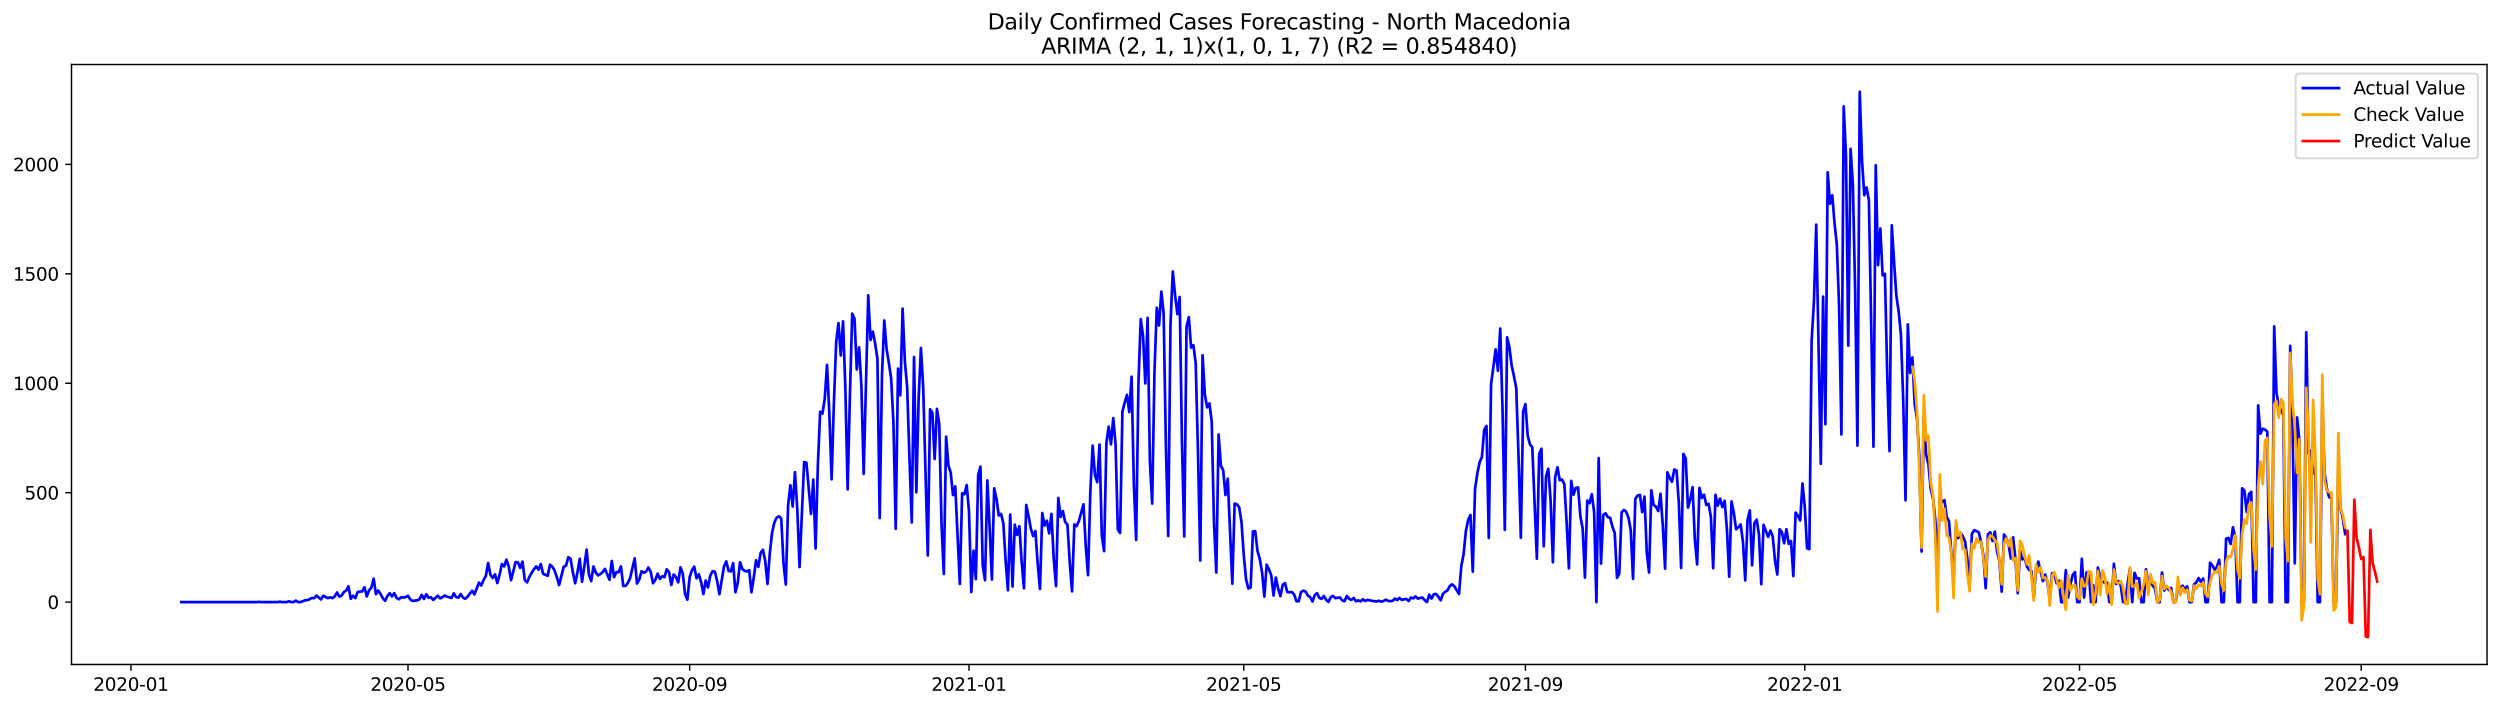 <?xml version="1.0" encoding="utf-8" standalone="no"?>
<!DOCTYPE svg PUBLIC "-//W3C//DTD SVG 1.1//EN"
  "http://www.w3.org/Graphics/SVG/1.1/DTD/svg11.dtd">
<svg xmlns:xlink="http://www.w3.org/1999/xlink" width="1386.05pt" height="392.274pt" viewBox="0 0 1386.05 392.274" xmlns="http://www.w3.org/2000/svg" version="1.1">
 <defs>
  <style type="text/css">*{stroke-linejoin: round; stroke-linecap: butt}</style>
 </defs>
 <g id="figure_1">
  <g id="patch_1">
   <path d="M 0 392.274 
L 1386.05 392.274 
L 1386.05 0 
L 0 0 
z
" style="fill: #ffffff"/>
  </g>
  <g id="axes_1">
   <g id="patch_2">
    <path d="M 39.65 368.396 
L 1378.85 368.396 
L 1378.85 35.755 
L 39.65 35.755 
z
" style="fill: #ffffff"/>
   </g>
   <g id="matplotlib.axis_1">
    <g id="xtick_1">
     <g id="line2d_1">
      <defs>
       <path id="m8e67fb0252" d="M 0 0 
L 0 3.5 
" style="stroke: #000000; stroke-width: 0.8"/>
      </defs>
      <g>
       <use xlink:href="#m8e67fb0252" x="72.594" y="368.396" style="stroke: #000000; stroke-width: 0.8"/>
      </g>
     </g>
     <g id="text_1">
      <!-- 2020-01 -->
      <g transform="translate(51.702 382.994)scale(0.1 -0.1)">
       <defs>
        <path id="DejaVuSans-32" d="M 1228 531 
L 3431 531 
L 3431 0 
L 469 0 
L 469 531 
Q 828 903 1448 1529 
Q 2069 2156 2228 2338 
Q 2531 2678 2651 2914 
Q 2772 3150 2772 3378 
Q 2772 3750 2511 3984 
Q 2250 4219 1831 4219 
Q 1534 4219 1204 4116 
Q 875 4013 500 3803 
L 500 4441 
Q 881 4594 1212 4672 
Q 1544 4750 1819 4750 
Q 2544 4750 2975 4387 
Q 3406 4025 3406 3419 
Q 3406 3131 3298 2873 
Q 3191 2616 2906 2266 
Q 2828 2175 2409 1742 
Q 1991 1309 1228 531 
z
" transform="scale(0.016)"/>
        <path id="DejaVuSans-30" d="M 2034 4250 
Q 1547 4250 1301 3770 
Q 1056 3291 1056 2328 
Q 1056 1369 1301 889 
Q 1547 409 2034 409 
Q 2525 409 2770 889 
Q 3016 1369 3016 2328 
Q 3016 3291 2770 3770 
Q 2525 4250 2034 4250 
z
M 2034 4750 
Q 2819 4750 3233 4129 
Q 3647 3509 3647 2328 
Q 3647 1150 3233 529 
Q 2819 -91 2034 -91 
Q 1250 -91 836 529 
Q 422 1150 422 2328 
Q 422 3509 836 4129 
Q 1250 4750 2034 4750 
z
" transform="scale(0.016)"/>
        <path id="DejaVuSans-2d" d="M 313 2009 
L 1997 2009 
L 1997 1497 
L 313 1497 
L 313 2009 
z
" transform="scale(0.016)"/>
        <path id="DejaVuSans-31" d="M 794 531 
L 1825 531 
L 1825 4091 
L 703 3866 
L 703 4441 
L 1819 4666 
L 2450 4666 
L 2450 531 
L 3481 531 
L 3481 0 
L 794 0 
L 794 531 
z
" transform="scale(0.016)"/>
       </defs>
       <use xlink:href="#DejaVuSans-32"/>
       <use xlink:href="#DejaVuSans-30" x="63.623"/>
       <use xlink:href="#DejaVuSans-32" x="127.246"/>
       <use xlink:href="#DejaVuSans-30" x="190.869"/>
       <use xlink:href="#DejaVuSans-2d" x="254.492"/>
       <use xlink:href="#DejaVuSans-30" x="290.576"/>
       <use xlink:href="#DejaVuSans-31" x="354.199"/>
      </g>
     </g>
    </g>
    <g id="xtick_2">
     <g id="line2d_2">
      <g>
       <use xlink:href="#m8e67fb0252" x="226.204" y="368.396" style="stroke: #000000; stroke-width: 0.8"/>
      </g>
     </g>
     <g id="text_2">
      <!-- 2020-05 -->
      <g transform="translate(205.312 382.994)scale(0.1 -0.1)">
       <defs>
        <path id="DejaVuSans-35" d="M 691 4666 
L 3169 4666 
L 3169 4134 
L 1269 4134 
L 1269 2991 
Q 1406 3038 1543 3061 
Q 1681 3084 1819 3084 
Q 2600 3084 3056 2656 
Q 3513 2228 3513 1497 
Q 3513 744 3044 326 
Q 2575 -91 1722 -91 
Q 1428 -91 1123 -41 
Q 819 9 494 109 
L 494 744 
Q 775 591 1075 516 
Q 1375 441 1709 441 
Q 2250 441 2565 725 
Q 2881 1009 2881 1497 
Q 2881 1984 2565 2268 
Q 2250 2553 1709 2553 
Q 1456 2553 1204 2497 
Q 953 2441 691 2322 
L 691 4666 
z
" transform="scale(0.016)"/>
       </defs>
       <use xlink:href="#DejaVuSans-32"/>
       <use xlink:href="#DejaVuSans-30" x="63.623"/>
       <use xlink:href="#DejaVuSans-32" x="127.246"/>
       <use xlink:href="#DejaVuSans-30" x="190.869"/>
       <use xlink:href="#DejaVuSans-2d" x="254.492"/>
       <use xlink:href="#DejaVuSans-30" x="290.576"/>
       <use xlink:href="#DejaVuSans-35" x="354.199"/>
      </g>
     </g>
    </g>
    <g id="xtick_3">
     <g id="line2d_3">
      <g>
       <use xlink:href="#m8e67fb0252" x="382.353" y="368.396" style="stroke: #000000; stroke-width: 0.8"/>
      </g>
     </g>
     <g id="text_3">
      <!-- 2020-09 -->
      <g transform="translate(361.461 382.994)scale(0.1 -0.1)">
       <defs>
        <path id="DejaVuSans-39" d="M 703 97 
L 703 672 
Q 941 559 1184 500 
Q 1428 441 1663 441 
Q 2288 441 2617 861 
Q 2947 1281 2994 2138 
Q 2813 1869 2534 1725 
Q 2256 1581 1919 1581 
Q 1219 1581 811 2004 
Q 403 2428 403 3163 
Q 403 3881 828 4315 
Q 1253 4750 1959 4750 
Q 2769 4750 3195 4129 
Q 3622 3509 3622 2328 
Q 3622 1225 3098 567 
Q 2575 -91 1691 -91 
Q 1453 -91 1209 -44 
Q 966 3 703 97 
z
M 1959 2075 
Q 2384 2075 2632 2365 
Q 2881 2656 2881 3163 
Q 2881 3666 2632 3958 
Q 2384 4250 1959 4250 
Q 1534 4250 1286 3958 
Q 1038 3666 1038 3163 
Q 1038 2656 1286 2365 
Q 1534 2075 1959 2075 
z
" transform="scale(0.016)"/>
       </defs>
       <use xlink:href="#DejaVuSans-32"/>
       <use xlink:href="#DejaVuSans-30" x="63.623"/>
       <use xlink:href="#DejaVuSans-32" x="127.246"/>
       <use xlink:href="#DejaVuSans-30" x="190.869"/>
       <use xlink:href="#DejaVuSans-2d" x="254.492"/>
       <use xlink:href="#DejaVuSans-30" x="290.576"/>
       <use xlink:href="#DejaVuSans-39" x="354.199"/>
      </g>
     </g>
    </g>
    <g id="xtick_4">
     <g id="line2d_4">
      <g>
       <use xlink:href="#m8e67fb0252" x="537.232" y="368.396" style="stroke: #000000; stroke-width: 0.8"/>
      </g>
     </g>
     <g id="text_4">
      <!-- 2021-01 -->
      <g transform="translate(516.341 382.994)scale(0.1 -0.1)">
       <use xlink:href="#DejaVuSans-32"/>
       <use xlink:href="#DejaVuSans-30" x="63.623"/>
       <use xlink:href="#DejaVuSans-32" x="127.246"/>
       <use xlink:href="#DejaVuSans-31" x="190.869"/>
       <use xlink:href="#DejaVuSans-2d" x="254.492"/>
       <use xlink:href="#DejaVuSans-30" x="290.576"/>
       <use xlink:href="#DejaVuSans-31" x="354.199"/>
      </g>
     </g>
    </g>
    <g id="xtick_5">
     <g id="line2d_5">
      <g>
       <use xlink:href="#m8e67fb0252" x="689.573" y="368.396" style="stroke: #000000; stroke-width: 0.8"/>
      </g>
     </g>
     <g id="text_5">
      <!-- 2021-05 -->
      <g transform="translate(668.681 382.994)scale(0.1 -0.1)">
       <use xlink:href="#DejaVuSans-32"/>
       <use xlink:href="#DejaVuSans-30" x="63.623"/>
       <use xlink:href="#DejaVuSans-32" x="127.246"/>
       <use xlink:href="#DejaVuSans-31" x="190.869"/>
       <use xlink:href="#DejaVuSans-2d" x="254.492"/>
       <use xlink:href="#DejaVuSans-30" x="290.576"/>
       <use xlink:href="#DejaVuSans-35" x="354.199"/>
      </g>
     </g>
    </g>
    <g id="xtick_6">
     <g id="line2d_6">
      <g>
       <use xlink:href="#m8e67fb0252" x="845.722" y="368.396" style="stroke: #000000; stroke-width: 0.8"/>
      </g>
     </g>
     <g id="text_6">
      <!-- 2021-09 -->
      <g transform="translate(824.83 382.994)scale(0.1 -0.1)">
       <use xlink:href="#DejaVuSans-32"/>
       <use xlink:href="#DejaVuSans-30" x="63.623"/>
       <use xlink:href="#DejaVuSans-32" x="127.246"/>
       <use xlink:href="#DejaVuSans-31" x="190.869"/>
       <use xlink:href="#DejaVuSans-2d" x="254.492"/>
       <use xlink:href="#DejaVuSans-30" x="290.576"/>
       <use xlink:href="#DejaVuSans-39" x="354.199"/>
      </g>
     </g>
    </g>
    <g id="xtick_7">
     <g id="line2d_7">
      <g>
       <use xlink:href="#m8e67fb0252" x="1000.601" y="368.396" style="stroke: #000000; stroke-width: 0.8"/>
      </g>
     </g>
     <g id="text_7">
      <!-- 2022-01 -->
      <g transform="translate(979.71 382.994)scale(0.1 -0.1)">
       <use xlink:href="#DejaVuSans-32"/>
       <use xlink:href="#DejaVuSans-30" x="63.623"/>
       <use xlink:href="#DejaVuSans-32" x="127.246"/>
       <use xlink:href="#DejaVuSans-32" x="190.869"/>
       <use xlink:href="#DejaVuSans-2d" x="254.492"/>
       <use xlink:href="#DejaVuSans-30" x="290.576"/>
       <use xlink:href="#DejaVuSans-31" x="354.199"/>
      </g>
     </g>
    </g>
    <g id="xtick_8">
     <g id="line2d_8">
      <g>
       <use xlink:href="#m8e67fb0252" x="1152.942" y="368.396" style="stroke: #000000; stroke-width: 0.8"/>
      </g>
     </g>
     <g id="text_8">
      <!-- 2022-05 -->
      <g transform="translate(1132.05 382.994)scale(0.1 -0.1)">
       <use xlink:href="#DejaVuSans-32"/>
       <use xlink:href="#DejaVuSans-30" x="63.623"/>
       <use xlink:href="#DejaVuSans-32" x="127.246"/>
       <use xlink:href="#DejaVuSans-32" x="190.869"/>
       <use xlink:href="#DejaVuSans-2d" x="254.492"/>
       <use xlink:href="#DejaVuSans-30" x="290.576"/>
       <use xlink:href="#DejaVuSans-35" x="354.199"/>
      </g>
     </g>
    </g>
    <g id="xtick_9">
     <g id="line2d_9">
      <g>
       <use xlink:href="#m8e67fb0252" x="1309.091" y="368.396" style="stroke: #000000; stroke-width: 0.8"/>
      </g>
     </g>
     <g id="text_9">
      <!-- 2022-09 -->
      <g transform="translate(1288.199 382.994)scale(0.1 -0.1)">
       <use xlink:href="#DejaVuSans-32"/>
       <use xlink:href="#DejaVuSans-30" x="63.623"/>
       <use xlink:href="#DejaVuSans-32" x="127.246"/>
       <use xlink:href="#DejaVuSans-32" x="190.869"/>
       <use xlink:href="#DejaVuSans-2d" x="254.492"/>
       <use xlink:href="#DejaVuSans-30" x="290.576"/>
       <use xlink:href="#DejaVuSans-39" x="354.199"/>
      </g>
     </g>
    </g>
   </g>
   <g id="matplotlib.axis_2">
    <g id="ytick_1">
     <g id="line2d_10">
      <defs>
       <path id="m151a8d295d" d="M 0 0 
L -3.5 0 
" style="stroke: #000000; stroke-width: 0.8"/>
      </defs>
      <g>
       <use xlink:href="#m151a8d295d" x="39.65" y="333.819" style="stroke: #000000; stroke-width: 0.8"/>
      </g>
     </g>
     <g id="text_10">
      <!-- 0 -->
      <g transform="translate(26.288 337.619)scale(0.1 -0.1)">
       <use xlink:href="#DejaVuSans-30"/>
      </g>
     </g>
    </g>
    <g id="ytick_2">
     <g id="line2d_11">
      <g>
       <use xlink:href="#m151a8d295d" x="39.65" y="273.154" style="stroke: #000000; stroke-width: 0.8"/>
      </g>
     </g>
     <g id="text_11">
      <!-- 500 -->
      <g transform="translate(13.562 276.953)scale(0.1 -0.1)">
       <use xlink:href="#DejaVuSans-35"/>
       <use xlink:href="#DejaVuSans-30" x="63.623"/>
       <use xlink:href="#DejaVuSans-30" x="127.246"/>
      </g>
     </g>
    </g>
    <g id="ytick_3">
     <g id="line2d_12">
      <g>
       <use xlink:href="#m151a8d295d" x="39.65" y="212.488" style="stroke: #000000; stroke-width: 0.8"/>
      </g>
     </g>
     <g id="text_12">
      <!-- 1000 -->
      <g transform="translate(7.2 216.288)scale(0.1 -0.1)">
       <use xlink:href="#DejaVuSans-31"/>
       <use xlink:href="#DejaVuSans-30" x="63.623"/>
       <use xlink:href="#DejaVuSans-30" x="127.246"/>
       <use xlink:href="#DejaVuSans-30" x="190.869"/>
      </g>
     </g>
    </g>
    <g id="ytick_4">
     <g id="line2d_13">
      <g>
       <use xlink:href="#m151a8d295d" x="39.65" y="151.823" style="stroke: #000000; stroke-width: 0.8"/>
      </g>
     </g>
     <g id="text_13">
      <!-- 1500 -->
      <g transform="translate(7.2 155.622)scale(0.1 -0.1)">
       <use xlink:href="#DejaVuSans-31"/>
       <use xlink:href="#DejaVuSans-35" x="63.623"/>
       <use xlink:href="#DejaVuSans-30" x="127.246"/>
       <use xlink:href="#DejaVuSans-30" x="190.869"/>
      </g>
     </g>
    </g>
    <g id="ytick_5">
     <g id="line2d_14">
      <g>
       <use xlink:href="#m151a8d295d" x="39.65" y="91.157" style="stroke: #000000; stroke-width: 0.8"/>
      </g>
     </g>
     <g id="text_14">
      <!-- 2000 -->
      <g transform="translate(7.2 94.957)scale(0.1 -0.1)">
       <use xlink:href="#DejaVuSans-32"/>
       <use xlink:href="#DejaVuSans-30" x="63.623"/>
       <use xlink:href="#DejaVuSans-30" x="127.246"/>
       <use xlink:href="#DejaVuSans-30" x="190.869"/>
      </g>
     </g>
    </g>
   </g>
   <g id="line2d_15">
    <path d="M 100.523 333.819 
L 142.416 333.819 
L 143.686 333.698 
L 144.955 333.819 
L 153.842 333.819 
L 155.111 333.577 
L 156.381 333.819 
L 158.92 333.819 
L 160.189 333.334 
L 161.459 333.819 
L 162.728 333.819 
L 163.998 332.97 
L 165.267 333.819 
L 166.537 333.819 
L 169.076 332.849 
L 170.345 332.727 
L 171.615 332.242 
L 172.884 331.514 
L 174.154 331.635 
L 175.423 330.179 
L 177.962 332.363 
L 179.232 330.301 
L 181.771 331.635 
L 183.041 331.15 
L 184.31 331.635 
L 185.58 330.665 
L 186.849 328.481 
L 188.119 330.786 
L 189.388 330.179 
L 190.658 328.238 
L 191.927 327.389 
L 193.197 325.084 
L 194.466 331.999 
L 195.736 330.301 
L 197.005 331.635 
L 198.275 328.238 
L 199.544 327.995 
L 200.814 327.874 
L 202.083 325.569 
L 203.353 330.665 
L 204.622 327.267 
L 205.892 325.812 
L 207.161 320.837 
L 208.431 329.451 
L 209.7 327.389 
L 210.97 329.33 
L 212.239 331.635 
L 213.509 333.091 
L 214.778 330.422 
L 216.048 328.845 
L 217.317 330.665 
L 218.587 328.845 
L 219.856 331.514 
L 221.126 332.242 
L 222.395 331.15 
L 223.665 331.271 
L 224.934 331.029 
L 226.204 330.301 
L 227.473 332.363 
L 228.743 333.213 
L 230.012 332.97 
L 231.282 332.849 
L 232.551 332.242 
L 233.821 329.815 
L 235.09 332.121 
L 236.36 329.451 
L 237.629 331.393 
L 238.899 331.15 
L 240.168 332.606 
L 242.707 330.301 
L 243.977 331.757 
L 245.246 331.15 
L 246.516 330.179 
L 247.785 330.786 
L 250.324 331.514 
L 251.594 328.966 
L 252.863 331.029 
L 254.133 331.393 
L 255.402 329.33 
L 256.672 331.271 
L 257.941 331.999 
L 259.211 330.786 
L 261.75 327.51 
L 263.019 329.573 
L 265.558 323.021 
L 266.828 324.598 
L 268.097 321.565 
L 269.367 319.381 
L 270.636 312.101 
L 271.906 318.653 
L 273.175 320.473 
L 274.445 318.41 
L 275.714 323.264 
L 276.984 318.653 
L 278.253 312.708 
L 279.523 314.042 
L 280.792 310.281 
L 282.062 314.164 
L 283.331 321.686 
L 285.87 311.616 
L 287.14 311.737 
L 288.409 314.892 
L 289.679 311.373 
L 290.948 321.565 
L 292.218 322.9 
L 293.487 319.866 
L 294.757 317.561 
L 296.026 315.62 
L 297.296 314.042 
L 298.565 315.862 
L 299.835 312.708 
L 301.104 318.168 
L 302.374 318.653 
L 303.643 319.26 
L 304.913 313.072 
L 306.182 314.164 
L 307.452 316.226 
L 308.721 319.988 
L 309.991 324.356 
L 312.53 314.164 
L 313.799 313.678 
L 315.069 308.947 
L 316.338 309.796 
L 317.608 317.318 
L 318.877 323.385 
L 320.147 317.44 
L 321.416 309.796 
L 322.686 322.536 
L 323.955 314.042 
L 325.225 304.7 
L 326.494 318.41 
L 327.764 322.172 
L 329.033 314.042 
L 330.303 317.44 
L 331.572 319.017 
L 332.842 318.289 
L 334.112 317.197 
L 335.381 315.377 
L 337.92 321.444 
L 339.19 311.009 
L 340.459 319.988 
L 341.729 317.197 
L 342.998 317.197 
L 344.268 314.042 
L 345.537 324.841 
L 346.807 324.841 
L 348.076 323.264 
L 349.346 320.473 
L 351.885 309.553 
L 353.154 323.506 
L 354.424 321.322 
L 355.693 316.712 
L 356.963 317.561 
L 358.232 316.833 
L 359.502 314.649 
L 360.771 317.076 
L 362.041 323.385 
L 363.31 321.565 
L 364.58 318.046 
L 365.849 320.958 
L 367.119 319.502 
L 368.388 319.988 
L 369.658 315.62 
L 370.927 317.197 
L 372.197 324.356 
L 373.466 318.532 
L 374.736 319.866 
L 376.005 322.9 
L 377.275 314.528 
L 378.544 318.046 
L 379.814 329.33 
L 381.083 332.485 
L 382.353 319.988 
L 383.622 316.226 
L 384.892 314.164 
L 386.161 320.594 
L 387.431 318.41 
L 388.7 322.657 
L 389.97 329.33 
L 391.239 321.808 
L 392.509 325.69 
L 393.778 319.138 
L 395.048 316.712 
L 396.317 316.954 
L 397.587 322.05 
L 398.856 329.451 
L 401.395 314.042 
L 402.665 311.252 
L 403.934 316.469 
L 405.204 316.833 
L 406.473 312.222 
L 407.743 328.359 
L 409.012 323.264 
L 410.282 311.737 
L 411.551 315.498 
L 412.821 316.469 
L 414.09 316.833 
L 415.36 316.105 
L 416.629 328.359 
L 417.899 320.23 
L 419.168 310.645 
L 420.438 314.285 
L 421.707 306.52 
L 422.977 304.821 
L 424.246 311.009 
L 425.516 323.749 
L 426.785 306.763 
L 428.055 295.357 
L 429.324 289.655 
L 430.594 286.986 
L 431.863 286.258 
L 433.133 287.471 
L 434.402 312.465 
L 435.672 324.113 
L 436.941 280.07 
L 438.211 269.029 
L 439.48 280.798 
L 440.75 261.749 
L 442.019 282.011 
L 443.289 314.406 
L 445.828 256.168 
L 447.097 256.532 
L 449.636 284.923 
L 450.906 265.874 
L 452.175 304.093 
L 453.445 257.623 
L 454.714 228.261 
L 455.984 229.353 
L 457.253 220.982 
L 458.523 202.297 
L 459.792 228.989 
L 461.062 265.753 
L 462.331 223.287 
L 463.601 189.557 
L 464.87 179.122 
L 466.14 197.079 
L 467.409 178.152 
L 468.679 215.158 
L 469.948 271.334 
L 471.218 218.919 
L 472.487 173.905 
L 473.757 176.696 
L 475.026 204.845 
L 476.296 192.59 
L 477.565 213.944 
L 478.835 262.719 
L 481.374 163.713 
L 482.643 188.465 
L 483.913 183.854 
L 485.183 190.406 
L 486.452 198.899 
L 487.722 287.228 
L 488.991 207.999 
L 490.261 177.666 
L 491.53 193.439 
L 492.8 201.205 
L 494.069 209.819 
L 495.339 234.328 
L 496.608 293.173 
L 497.878 204.359 
L 499.147 219.162 
L 500.417 171.115 
L 501.686 200.477 
L 502.956 214.794 
L 504.225 254.105 
L 505.495 289.655 
L 506.764 197.929 
L 508.034 272.911 
L 509.303 221.103 
L 510.573 192.954 
L 511.842 214.794 
L 514.381 307.976 
L 515.651 226.927 
L 516.92 228.868 
L 518.19 254.469 
L 519.459 226.684 
L 520.729 234.935 
L 521.998 290.626 
L 523.268 318.168 
L 524.537 242.093 
L 525.807 257.987 
L 527.076 261.991 
L 528.346 274.489 
L 529.615 269.635 
L 532.154 323.749 
L 533.424 273.518 
L 534.693 274.003 
L 535.963 268.907 
L 537.232 283.588 
L 538.502 328.238 
L 539.771 305.307 
L 541.041 321.08 
L 542.31 263.447 
L 543.58 258.715 
L 544.849 313.678 
L 546.119 321.686 
L 547.388 266.359 
L 548.658 292.081 
L 549.927 321.322 
L 551.197 270.727 
L 552.466 276.43 
L 553.736 285.772 
L 555.005 284.923 
L 556.275 290.14 
L 557.544 310.888 
L 558.814 327.267 
L 560.083 285.287 
L 561.353 325.205 
L 562.622 290.868 
L 563.892 296.571 
L 565.161 291.718 
L 566.431 311.616 
L 567.7 326.176 
L 568.97 279.948 
L 570.239 286.015 
L 571.509 293.052 
L 572.778 297.177 
L 574.048 294.387 
L 575.317 312.586 
L 576.587 326.539 
L 577.856 284.438 
L 579.126 291.354 
L 580.395 288.684 
L 581.665 295.721 
L 582.934 284.923 
L 584.204 309.674 
L 585.473 324.962 
L 586.743 276.066 
L 588.012 286.622 
L 589.282 283.346 
L 590.551 289.412 
L 591.821 290.868 
L 593.09 311.98 
L 594.36 327.874 
L 595.629 290.747 
L 596.899 291.718 
L 598.168 288.806 
L 600.707 279.584 
L 601.977 303.001 
L 603.246 318.896 
L 604.516 272.062 
L 605.785 247.068 
L 607.055 263.205 
L 608.324 267.33 
L 609.594 246.461 
L 610.863 296.813 
L 612.133 305.549 
L 613.402 245.733 
L 614.672 236.512 
L 615.941 246.34 
L 617.211 231.78 
L 618.48 246.218 
L 619.75 293.659 
L 621.019 295.479 
L 622.289 228.14 
L 623.558 223.165 
L 624.828 218.919 
L 626.097 228.504 
L 627.367 208.848 
L 628.636 268.422 
L 629.906 299.361 
L 631.175 212.61 
L 632.445 176.938 
L 633.714 186.281 
L 634.984 212.61 
L 636.254 176.21 
L 637.523 255.925 
L 638.793 279.22 
L 640.062 205.936 
L 641.332 170.629 
L 642.601 180.457 
L 643.871 161.651 
L 645.14 173.662 
L 646.41 247.917 
L 647.679 297.177 
L 648.949 179.608 
L 650.218 150.488 
L 651.488 163.713 
L 652.757 174.148 
L 654.027 164.684 
L 655.296 244.884 
L 656.566 297.42 
L 657.835 181.064 
L 659.105 175.846 
L 660.374 192.711 
L 661.644 191.377 
L 662.913 201.326 
L 664.183 250.465 
L 665.452 310.766 
L 666.722 196.958 
L 667.991 218.676 
L 669.261 225.835 
L 670.53 223.651 
L 671.8 233.843 
L 673.069 290.019 
L 674.339 317.44 
L 675.608 240.88 
L 676.878 258.23 
L 678.147 260.657 
L 679.417 274.489 
L 680.686 265.389 
L 683.225 323.628 
L 684.495 279.22 
L 685.764 279.584 
L 687.034 281.283 
L 688.303 289.534 
L 689.573 307.855 
L 690.842 321.201 
L 692.112 326.297 
L 693.381 325.69 
L 694.651 294.629 
L 695.92 294.508 
L 697.19 305.549 
L 698.459 309.917 
L 699.729 317.44 
L 700.998 330.786 
L 702.268 313.072 
L 703.537 315.62 
L 704.807 319.017 
L 706.076 330.179 
L 707.346 320.23 
L 708.615 326.297 
L 709.885 330.543 
L 711.154 324.234 
L 712.424 323.264 
L 713.693 328.238 
L 714.963 328.359 
L 716.232 328.238 
L 717.502 329.573 
L 718.771 333.334 
L 720.041 333.334 
L 721.31 328.238 
L 722.58 327.51 
L 723.849 327.995 
L 725.119 330.301 
L 726.388 331.029 
L 727.658 333.455 
L 728.927 329.937 
L 730.197 328.845 
L 731.466 331.514 
L 732.736 331.999 
L 734.005 330.422 
L 735.275 332.606 
L 736.544 333.698 
L 737.814 331.029 
L 739.083 330.422 
L 740.353 331.635 
L 741.622 331.393 
L 742.892 331.271 
L 744.161 332.849 
L 745.431 333.334 
L 746.7 330.422 
L 747.97 331.999 
L 749.239 332.606 
L 750.509 331.514 
L 751.778 333.334 
L 753.048 332.849 
L 754.317 333.455 
L 755.587 332.242 
L 756.856 333.213 
L 758.126 332.606 
L 761.934 333.334 
L 763.204 333.455 
L 764.473 333.091 
L 765.743 333.577 
L 767.012 333.213 
L 768.282 332.485 
L 769.551 333.091 
L 770.821 333.334 
L 772.09 333.091 
L 773.36 331.878 
L 774.629 332.727 
L 775.899 331.514 
L 777.168 332.606 
L 778.438 332.242 
L 779.707 332.121 
L 780.977 333.213 
L 782.246 331.271 
L 783.516 331.757 
L 784.786 330.665 
L 786.055 331.878 
L 787.325 331.514 
L 788.594 331.271 
L 789.864 332.727 
L 791.133 333.819 
L 792.403 329.694 
L 793.672 331.878 
L 794.942 329.451 
L 796.211 329.33 
L 797.481 330.907 
L 798.75 332.849 
L 800.02 329.209 
L 801.289 328.117 
L 802.559 327.267 
L 803.828 324.841 
L 805.098 323.992 
L 806.367 325.084 
L 808.906 329.33 
L 810.176 313.921 
L 811.445 307.248 
L 812.715 294.387 
L 813.984 288.199 
L 815.254 285.53 
L 816.523 316.954 
L 817.793 271.091 
L 819.062 262.477 
L 820.332 256.289 
L 821.601 253.377 
L 822.871 238.211 
L 824.14 236.148 
L 825.41 298.269 
L 826.679 213.095 
L 829.218 193.682 
L 830.488 205.573 
L 831.757 182.156 
L 833.027 226.927 
L 834.296 293.78 
L 835.566 187.009 
L 836.835 192.59 
L 838.105 202.661 
L 839.374 208.606 
L 840.644 215.158 
L 841.913 253.377 
L 843.183 298.148 
L 844.452 228.261 
L 845.722 224.015 
L 846.991 241.608 
L 848.261 246.461 
L 849.53 247.917 
L 852.069 309.796 
L 853.339 251.8 
L 854.608 248.766 
L 855.878 302.88 
L 857.147 264.054 
L 858.417 259.929 
L 859.686 277.522 
L 860.956 311.737 
L 862.225 264.418 
L 863.495 259.079 
L 864.764 266.238 
L 866.034 265.874 
L 867.303 268.422 
L 868.573 289.534 
L 869.842 315.134 
L 871.112 266.602 
L 872.381 274.246 
L 873.651 270.485 
L 874.92 270.242 
L 876.19 286.258 
L 877.459 293.052 
L 878.729 320.23 
L 879.998 277.522 
L 881.268 278.978 
L 882.537 274.003 
L 883.807 283.831 
L 885.076 333.819 
L 886.346 253.984 
L 887.615 312.465 
L 888.885 285.53 
L 890.154 284.559 
L 891.424 286.743 
L 892.693 287.107 
L 893.963 292.081 
L 895.232 295.479 
L 896.502 320.352 
L 897.771 318.046 
L 899.041 284.074 
L 900.31 282.739 
L 901.58 283.71 
L 902.849 286.986 
L 904.119 293.901 
L 905.388 320.958 
L 906.658 276.551 
L 907.927 274.731 
L 909.197 274.367 
L 910.466 283.952 
L 911.736 275.338 
L 913.005 306.277 
L 914.275 317.44 
L 915.544 271.819 
L 916.814 279.948 
L 918.083 280.919 
L 919.353 283.346 
L 920.622 273.761 
L 921.892 291.475 
L 923.161 315.256 
L 924.431 261.87 
L 925.7 264.903 
L 926.97 267.087 
L 928.239 260.293 
L 929.509 260.899 
L 930.778 278.735 
L 932.048 314.892 
L 933.317 251.678 
L 934.587 254.226 
L 935.857 281.404 
L 937.126 276.915 
L 938.396 270.121 
L 939.665 299.24 
L 940.935 312.95 
L 942.204 270.485 
L 943.474 276.066 
L 944.743 274.246 
L 946.013 279.948 
L 947.282 279.342 
L 948.552 286.622 
L 949.821 315.013 
L 951.091 274.367 
L 952.36 280.312 
L 953.63 276.43 
L 954.899 281.162 
L 956.169 277.643 
L 957.438 293.416 
L 958.708 319.745 
L 959.977 278.007 
L 961.247 284.074 
L 962.516 293.416 
L 963.786 292.324 
L 965.055 290.747 
L 966.325 300.332 
L 967.594 321.808 
L 968.864 288.32 
L 970.133 282.982 
L 971.403 313.436 
L 972.672 290.019 
L 973.942 288.078 
L 975.211 296.449 
L 976.481 323.87 
L 977.75 290.99 
L 980.289 297.663 
L 981.559 294.144 
L 982.828 297.299 
L 984.098 310.766 
L 985.367 318.532 
L 986.637 293.416 
L 987.906 294.993 
L 989.176 301.181 
L 990.445 293.416 
L 991.715 301.545 
L 992.984 299.968 
L 994.254 319.381 
L 995.523 284.195 
L 996.793 285.894 
L 998.062 288.563 
L 999.332 268.058 
L 1000.601 281.04 
L 1001.871 303.972 
L 1003.14 304.457 
L 1004.41 188.707 
L 1005.679 167.353 
L 1006.949 124.523 
L 1009.488 257.138 
L 1010.757 164.441 
L 1012.027 235.177 
L 1013.296 95.525 
L 1014.566 112.997 
L 1015.835 108.265 
L 1017.105 123.795 
L 1018.374 135.686 
L 1019.644 170.265 
L 1020.913 240.88 
L 1022.183 59.005 
L 1023.452 86.183 
L 1024.722 191.619 
L 1025.991 82.543 
L 1027.261 102.077 
L 1028.53 161.044 
L 1029.8 247.068 
L 1031.069 50.876 
L 1032.339 88.852 
L 1033.608 108.265 
L 1034.878 103.897 
L 1036.147 111.056 
L 1038.686 247.674 
L 1039.956 91.643 
L 1041.225 146.97 
L 1042.495 126.707 
L 1043.764 152.672 
L 1045.034 151.823 
L 1046.303 207.028 
L 1047.573 250.101 
L 1048.842 124.887 
L 1050.112 145.392 
L 1051.381 163.956 
L 1052.651 172.692 
L 1053.92 185.674 
L 1055.19 222.195 
L 1056.459 277.4 
L 1057.729 179.85 
L 1058.998 206.786 
L 1060.268 198.171 
L 1061.537 224.015 
L 1062.807 231.901 
L 1064.076 252.77 
L 1065.346 305.792 
L 1066.615 230.931 
L 1067.885 251.921 
L 1069.154 257.381 
L 1070.424 271.091 
L 1071.693 276.308 
L 1072.963 287.956 
L 1074.232 311.858 
L 1075.502 276.066 
L 1076.771 278.371 
L 1078.041 277.279 
L 1079.31 286.743 
L 1080.58 288.927 
L 1081.849 306.763 
L 1083.119 318.774 
L 1084.388 292.567 
L 1085.658 298.391 
L 1086.928 295.479 
L 1088.197 297.177 
L 1089.467 300.211 
L 1090.736 309.796 
L 1092.006 322.657 
L 1093.275 295.964 
L 1094.545 293.901 
L 1097.084 295.115 
L 1098.353 300.696 
L 1099.623 307.855 
L 1100.892 326.054 
L 1102.162 296.207 
L 1103.431 295.115 
L 1104.701 299.968 
L 1105.97 294.751 
L 1107.24 305.913 
L 1108.509 311.009 
L 1109.779 327.995 
L 1111.048 296.328 
L 1112.318 298.148 
L 1113.587 302.031 
L 1114.857 309.674 
L 1116.126 297.905 
L 1117.396 310.038 
L 1118.665 328.845 
L 1119.935 305.185 
L 1121.204 310.16 
L 1122.474 309.31 
L 1123.743 314.042 
L 1125.013 315.984 
L 1126.282 316.59 
L 1127.552 331.271 
L 1128.821 315.62 
L 1130.091 311.373 
L 1132.63 322.172 
L 1133.899 318.532 
L 1135.169 323.021 
L 1136.438 331.999 
L 1137.708 317.804 
L 1138.977 318.532 
L 1140.247 323.385 
L 1141.516 321.929 
L 1142.786 333.819 
L 1144.055 333.819 
L 1145.325 316.105 
L 1146.594 331.271 
L 1147.864 323.992 
L 1149.133 318.774 
L 1150.403 317.197 
L 1151.672 333.819 
L 1152.942 333.819 
L 1154.211 309.796 
L 1155.481 331.271 
L 1156.75 317.44 
L 1158.02 317.076 
L 1159.289 333.819 
L 1160.559 324.477 
L 1161.828 333.819 
L 1163.098 314.649 
L 1164.367 319.866 
L 1165.637 322.536 
L 1166.906 323.021 
L 1168.176 323.021 
L 1169.445 333.819 
L 1170.715 333.819 
L 1171.984 312.586 
L 1173.254 323.749 
L 1174.523 322.172 
L 1175.793 324.72 
L 1177.062 333.819 
L 1178.332 333.819 
L 1179.601 323.385 
L 1180.871 315.498 
L 1182.14 333.819 
L 1183.41 317.561 
L 1184.679 320.716 
L 1185.949 320.594 
L 1187.218 333.819 
L 1188.488 333.819 
L 1189.757 315.62 
L 1191.027 323.506 
L 1192.296 323.385 
L 1193.566 324.72 
L 1194.835 326.539 
L 1196.105 333.819 
L 1197.374 333.819 
L 1198.644 317.44 
L 1199.913 327.389 
L 1201.183 324.962 
L 1202.452 327.146 
L 1203.722 325.933 
L 1204.991 333.819 
L 1206.261 333.819 
L 1207.53 325.448 
L 1208.8 325.812 
L 1210.069 324.72 
L 1211.339 326.661 
L 1212.608 325.084 
L 1213.878 333.819 
L 1215.147 333.819 
L 1216.417 323.992 
L 1217.686 322.9 
L 1218.956 320.473 
L 1220.225 322.657 
L 1221.495 320.716 
L 1222.764 333.819 
L 1224.034 333.819 
L 1225.303 311.98 
L 1226.573 313.436 
L 1227.842 315.862 
L 1229.112 314.164 
L 1230.381 310.402 
L 1231.651 333.819 
L 1232.92 333.819 
L 1234.19 298.633 
L 1235.459 298.269 
L 1236.729 301.545 
L 1237.999 292.324 
L 1239.268 297.784 
L 1240.538 333.819 
L 1241.807 333.819 
L 1243.077 270.727 
L 1244.346 271.941 
L 1245.616 283.952 
L 1246.885 273.882 
L 1248.155 272.669 
L 1249.424 333.819 
L 1250.694 333.819 
L 1251.963 224.743 
L 1253.233 240.516 
L 1254.502 237.725 
L 1255.772 238.211 
L 1257.041 239.303 
L 1258.311 333.819 
L 1259.58 333.819 
L 1260.85 180.942 
L 1262.119 217.706 
L 1263.389 224.985 
L 1265.928 230.081 
L 1267.197 333.819 
L 1268.467 333.819 
L 1269.736 191.741 
L 1271.006 234.935 
L 1272.275 312.344 
L 1273.545 231.416 
L 1274.814 244.156 
L 1276.084 333.819 
L 1277.353 333.819 
L 1278.623 184.218 
L 1279.892 251.436 
L 1281.162 249.737 
L 1282.431 262.477 
L 1283.701 259.322 
L 1284.97 333.819 
L 1286.24 333.819 
L 1287.509 225.956 
L 1288.779 262.234 
L 1290.048 270.849 
L 1291.318 275.58 
L 1292.587 276.43 
L 1293.857 333.819 
L 1295.126 333.819 
L 1296.396 260.171 
L 1297.665 281.768 
L 1298.935 287.714 
L 1300.204 296.085 
L 1300.204 296.085 
" clip-path="url(#p5c4a8e338c)" style="fill: none; stroke: #0000ff; stroke-width: 1.5; stroke-linecap: square"/>
   </g>
   <g id="line2d_16">
    <path d="M 1060.268 203.421 
L 1061.537 210.732 
L 1062.807 228.067 
L 1064.076 260.415 
L 1065.346 303.636 
L 1066.615 219.086 
L 1067.885 244.141 
L 1069.154 241.545 
L 1070.424 267.377 
L 1071.693 274.827 
L 1072.963 297.479 
L 1074.232 339.016 
L 1075.502 263.008 
L 1076.771 288.54 
L 1078.041 282.025 
L 1079.31 296.563 
L 1080.58 298.141 
L 1081.849 306.76 
L 1083.119 331.451 
L 1084.388 288.515 
L 1085.658 296.971 
L 1086.928 295.13 
L 1088.197 304.327 
L 1089.467 304.762 
L 1090.736 318.451 
L 1092.006 327.724 
L 1093.275 301.485 
L 1094.545 304.068 
L 1095.814 298.477 
L 1097.084 300.675 
L 1098.353 300.337 
L 1100.892 319.737 
L 1102.162 299.478 
L 1103.431 296.799 
L 1104.701 297.548 
L 1107.24 301.098 
L 1108.509 310.493 
L 1109.779 323.96 
L 1111.048 301.248 
L 1112.318 298.371 
L 1113.587 302.738 
L 1114.857 298.455 
L 1116.126 310.747 
L 1117.396 309.388 
L 1118.665 327.35 
L 1119.935 299.865 
L 1121.204 302.2 
L 1122.474 308.201 
L 1123.743 312.876 
L 1125.013 307.857 
L 1126.282 319.831 
L 1127.552 333.004 
L 1128.821 312.978 
L 1130.091 317.383 
L 1131.36 314.366 
L 1132.63 320.54 
L 1133.899 320.173 
L 1135.169 321.654 
L 1136.438 335.731 
L 1137.708 319.298 
L 1138.977 317.178 
L 1140.247 320.956 
L 1141.516 325.905 
L 1142.786 321.979 
L 1144.055 330.637 
L 1145.325 338.078 
L 1146.594 318.959 
L 1147.864 327.241 
L 1149.133 324.82 
L 1150.403 324.378 
L 1151.672 330.71 
L 1152.942 332.174 
L 1154.211 320.771 
L 1155.481 325.175 
L 1156.75 324.455 
L 1158.02 316.589 
L 1159.289 317.298 
L 1160.559 335.29 
L 1161.828 329.06 
L 1163.098 316.541 
L 1164.367 329.956 
L 1165.637 316.295 
L 1166.906 319.275 
L 1168.176 329.352 
L 1169.445 323.427 
L 1170.715 335.337 
L 1171.984 315.78 
L 1173.254 322.717 
L 1174.523 323.529 
L 1175.793 322.299 
L 1177.062 325.591 
L 1178.332 334.748 
L 1179.601 334.786 
L 1180.871 314.533 
L 1182.14 325.209 
L 1183.41 325.108 
L 1184.679 323.016 
L 1185.949 331.503 
L 1187.218 328.155 
L 1188.488 324.057 
L 1189.757 316.677 
L 1191.027 329.88 
L 1192.296 318.298 
L 1193.566 323.248 
L 1194.835 322.94 
L 1196.105 333.972 
L 1197.374 332.659 
L 1198.644 319.442 
L 1199.913 326.548 
L 1201.183 324.992 
L 1202.452 325.988 
L 1203.722 327.937 
L 1204.991 333.826 
L 1206.261 333.999 
L 1207.53 319.856 
L 1208.8 330.106 
L 1210.069 325.763 
L 1211.339 328.552 
L 1212.608 326.919 
L 1213.878 332.774 
L 1215.147 333.202 
L 1216.417 324.732 
L 1217.686 326.37 
L 1218.956 324.248 
L 1220.225 324.897 
L 1221.495 322.904 
L 1222.764 329.063 
L 1224.034 330.789 
L 1225.303 322.711 
L 1226.573 318.784 
L 1227.842 317.058 
L 1229.112 317.488 
L 1230.381 313.9 
L 1231.651 323.503 
L 1232.92 327.345 
L 1234.19 311.229 
L 1235.459 308.284 
L 1236.729 308.956 
L 1237.999 304.803 
L 1239.268 296.683 
L 1240.538 315.908 
L 1241.807 320.566 
L 1243.077 295.922 
L 1244.346 287.98 
L 1245.616 290.346 
L 1246.885 279.76 
L 1248.155 278.64 
L 1249.424 304.954 
L 1250.694 315.691 
L 1251.963 269.232 
L 1253.233 255.877 
L 1254.502 268.43 
L 1255.772 244.379 
L 1257.041 242.79 
L 1258.311 286.114 
L 1259.58 302.86 
L 1260.85 224.137 
L 1262.119 222.302 
L 1263.389 231.574 
L 1264.658 221.258 
L 1265.928 222.955 
L 1267.197 298.323 
L 1268.467 311.124 
L 1269.736 195.651 
L 1271.006 223.171 
L 1272.275 236.408 
L 1273.545 262.106 
L 1274.814 243.394 
L 1276.084 343.87 
L 1277.353 336.465 
L 1278.623 214.902 
L 1279.892 238.391 
L 1281.162 300.682 
L 1282.431 221.642 
L 1283.701 253.769 
L 1284.97 320.728 
L 1286.24 329.477 
L 1287.509 207.68 
L 1288.779 266.576 
L 1290.048 271.921 
L 1291.318 272.931 
L 1292.587 273.15 
L 1293.857 338.445 
L 1295.126 336.867 
L 1296.396 240.132 
L 1297.665 281.539 
L 1298.935 285.783 
L 1300.204 292.363 
L 1300.204 292.363 
" clip-path="url(#p5c4a8e338c)" style="fill: none; stroke: #ffa500; stroke-width: 1.5; stroke-linecap: square"/>
   </g>
   <g id="line2d_17">
    <path d="M 1301.474 294.338 
L 1302.743 344.854 
L 1304.013 345.406 
L 1305.282 277.027 
L 1306.552 298.17 
L 1307.821 303.639 
L 1309.091 309.893 
L 1310.36 308.803 
L 1311.63 352.901 
L 1312.899 353.276 
L 1314.169 293.786 
L 1315.438 312.197 
L 1316.708 316.956 
L 1317.977 322.39 
" clip-path="url(#p5c4a8e338c)" style="fill: none; stroke: #ff0000; stroke-width: 1.5; stroke-linecap: square"/>
   </g>
   <g id="patch_3">
    <path d="M 39.65 368.396 
L 39.65 35.755 
" style="fill: none; stroke: #000000; stroke-width: 0.8; stroke-linejoin: miter; stroke-linecap: square"/>
   </g>
   <g id="patch_4">
    <path d="M 1378.85 368.396 
L 1378.85 35.755 
" style="fill: none; stroke: #000000; stroke-width: 0.8; stroke-linejoin: miter; stroke-linecap: square"/>
   </g>
   <g id="patch_5">
    <path d="M 39.65 368.396 
L 1378.85 368.396 
" style="fill: none; stroke: #000000; stroke-width: 0.8; stroke-linejoin: miter; stroke-linecap: square"/>
   </g>
   <g id="patch_6">
    <path d="M 39.65 35.755 
L 1378.85 35.755 
" style="fill: none; stroke: #000000; stroke-width: 0.8; stroke-linejoin: miter; stroke-linecap: square"/>
   </g>
   <g id="text_15">
    <!-- Daily Confirmed Cases Forecasting - North Macedonia -->
    <g transform="translate(547.59 16.318)scale(0.12 -0.12)">
     <defs>
      <path id="DejaVuSans-44" d="M 1259 4147 
L 1259 519 
L 2022 519 
Q 2988 519 3436 956 
Q 3884 1394 3884 2338 
Q 3884 3275 3436 3711 
Q 2988 4147 2022 4147 
L 1259 4147 
z
M 628 4666 
L 1925 4666 
Q 3281 4666 3915 4102 
Q 4550 3538 4550 2338 
Q 4550 1131 3912 565 
Q 3275 0 1925 0 
L 628 0 
L 628 4666 
z
" transform="scale(0.016)"/>
      <path id="DejaVuSans-61" d="M 2194 1759 
Q 1497 1759 1228 1600 
Q 959 1441 959 1056 
Q 959 750 1161 570 
Q 1363 391 1709 391 
Q 2188 391 2477 730 
Q 2766 1069 2766 1631 
L 2766 1759 
L 2194 1759 
z
M 3341 1997 
L 3341 0 
L 2766 0 
L 2766 531 
Q 2569 213 2275 61 
Q 1981 -91 1556 -91 
Q 1019 -91 701 211 
Q 384 513 384 1019 
Q 384 1609 779 1909 
Q 1175 2209 1959 2209 
L 2766 2209 
L 2766 2266 
Q 2766 2663 2505 2880 
Q 2244 3097 1772 3097 
Q 1472 3097 1187 3025 
Q 903 2953 641 2809 
L 641 3341 
Q 956 3463 1253 3523 
Q 1550 3584 1831 3584 
Q 2591 3584 2966 3190 
Q 3341 2797 3341 1997 
z
" transform="scale(0.016)"/>
      <path id="DejaVuSans-69" d="M 603 3500 
L 1178 3500 
L 1178 0 
L 603 0 
L 603 3500 
z
M 603 4863 
L 1178 4863 
L 1178 4134 
L 603 4134 
L 603 4863 
z
" transform="scale(0.016)"/>
      <path id="DejaVuSans-6c" d="M 603 4863 
L 1178 4863 
L 1178 0 
L 603 0 
L 603 4863 
z
" transform="scale(0.016)"/>
      <path id="DejaVuSans-79" d="M 2059 -325 
Q 1816 -950 1584 -1140 
Q 1353 -1331 966 -1331 
L 506 -1331 
L 506 -850 
L 844 -850 
Q 1081 -850 1212 -737 
Q 1344 -625 1503 -206 
L 1606 56 
L 191 3500 
L 800 3500 
L 1894 763 
L 2988 3500 
L 3597 3500 
L 2059 -325 
z
" transform="scale(0.016)"/>
      <path id="DejaVuSans-20" transform="scale(0.016)"/>
      <path id="DejaVuSans-43" d="M 4122 4306 
L 4122 3641 
Q 3803 3938 3442 4084 
Q 3081 4231 2675 4231 
Q 1875 4231 1450 3742 
Q 1025 3253 1025 2328 
Q 1025 1406 1450 917 
Q 1875 428 2675 428 
Q 3081 428 3442 575 
Q 3803 722 4122 1019 
L 4122 359 
Q 3791 134 3420 21 
Q 3050 -91 2638 -91 
Q 1578 -91 968 557 
Q 359 1206 359 2328 
Q 359 3453 968 4101 
Q 1578 4750 2638 4750 
Q 3056 4750 3426 4639 
Q 3797 4528 4122 4306 
z
" transform="scale(0.016)"/>
      <path id="DejaVuSans-6f" d="M 1959 3097 
Q 1497 3097 1228 2736 
Q 959 2375 959 1747 
Q 959 1119 1226 758 
Q 1494 397 1959 397 
Q 2419 397 2687 759 
Q 2956 1122 2956 1747 
Q 2956 2369 2687 2733 
Q 2419 3097 1959 3097 
z
M 1959 3584 
Q 2709 3584 3137 3096 
Q 3566 2609 3566 1747 
Q 3566 888 3137 398 
Q 2709 -91 1959 -91 
Q 1206 -91 779 398 
Q 353 888 353 1747 
Q 353 2609 779 3096 
Q 1206 3584 1959 3584 
z
" transform="scale(0.016)"/>
      <path id="DejaVuSans-6e" d="M 3513 2113 
L 3513 0 
L 2938 0 
L 2938 2094 
Q 2938 2591 2744 2837 
Q 2550 3084 2163 3084 
Q 1697 3084 1428 2787 
Q 1159 2491 1159 1978 
L 1159 0 
L 581 0 
L 581 3500 
L 1159 3500 
L 1159 2956 
Q 1366 3272 1645 3428 
Q 1925 3584 2291 3584 
Q 2894 3584 3203 3211 
Q 3513 2838 3513 2113 
z
" transform="scale(0.016)"/>
      <path id="DejaVuSans-66" d="M 2375 4863 
L 2375 4384 
L 1825 4384 
Q 1516 4384 1395 4259 
Q 1275 4134 1275 3809 
L 1275 3500 
L 2222 3500 
L 2222 3053 
L 1275 3053 
L 1275 0 
L 697 0 
L 697 3053 
L 147 3053 
L 147 3500 
L 697 3500 
L 697 3744 
Q 697 4328 969 4595 
Q 1241 4863 1831 4863 
L 2375 4863 
z
" transform="scale(0.016)"/>
      <path id="DejaVuSans-72" d="M 2631 2963 
Q 2534 3019 2420 3045 
Q 2306 3072 2169 3072 
Q 1681 3072 1420 2755 
Q 1159 2438 1159 1844 
L 1159 0 
L 581 0 
L 581 3500 
L 1159 3500 
L 1159 2956 
Q 1341 3275 1631 3429 
Q 1922 3584 2338 3584 
Q 2397 3584 2469 3576 
Q 2541 3569 2628 3553 
L 2631 2963 
z
" transform="scale(0.016)"/>
      <path id="DejaVuSans-6d" d="M 3328 2828 
Q 3544 3216 3844 3400 
Q 4144 3584 4550 3584 
Q 5097 3584 5394 3201 
Q 5691 2819 5691 2113 
L 5691 0 
L 5113 0 
L 5113 2094 
Q 5113 2597 4934 2840 
Q 4756 3084 4391 3084 
Q 3944 3084 3684 2787 
Q 3425 2491 3425 1978 
L 3425 0 
L 2847 0 
L 2847 2094 
Q 2847 2600 2669 2842 
Q 2491 3084 2119 3084 
Q 1678 3084 1418 2786 
Q 1159 2488 1159 1978 
L 1159 0 
L 581 0 
L 581 3500 
L 1159 3500 
L 1159 2956 
Q 1356 3278 1631 3431 
Q 1906 3584 2284 3584 
Q 2666 3584 2933 3390 
Q 3200 3197 3328 2828 
z
" transform="scale(0.016)"/>
      <path id="DejaVuSans-65" d="M 3597 1894 
L 3597 1613 
L 953 1613 
Q 991 1019 1311 708 
Q 1631 397 2203 397 
Q 2534 397 2845 478 
Q 3156 559 3463 722 
L 3463 178 
Q 3153 47 2828 -22 
Q 2503 -91 2169 -91 
Q 1331 -91 842 396 
Q 353 884 353 1716 
Q 353 2575 817 3079 
Q 1281 3584 2069 3584 
Q 2775 3584 3186 3129 
Q 3597 2675 3597 1894 
z
M 3022 2063 
Q 3016 2534 2758 2815 
Q 2500 3097 2075 3097 
Q 1594 3097 1305 2825 
Q 1016 2553 972 2059 
L 3022 2063 
z
" transform="scale(0.016)"/>
      <path id="DejaVuSans-64" d="M 2906 2969 
L 2906 4863 
L 3481 4863 
L 3481 0 
L 2906 0 
L 2906 525 
Q 2725 213 2448 61 
Q 2172 -91 1784 -91 
Q 1150 -91 751 415 
Q 353 922 353 1747 
Q 353 2572 751 3078 
Q 1150 3584 1784 3584 
Q 2172 3584 2448 3432 
Q 2725 3281 2906 2969 
z
M 947 1747 
Q 947 1113 1208 752 
Q 1469 391 1925 391 
Q 2381 391 2643 752 
Q 2906 1113 2906 1747 
Q 2906 2381 2643 2742 
Q 2381 3103 1925 3103 
Q 1469 3103 1208 2742 
Q 947 2381 947 1747 
z
" transform="scale(0.016)"/>
      <path id="DejaVuSans-73" d="M 2834 3397 
L 2834 2853 
Q 2591 2978 2328 3040 
Q 2066 3103 1784 3103 
Q 1356 3103 1142 2972 
Q 928 2841 928 2578 
Q 928 2378 1081 2264 
Q 1234 2150 1697 2047 
L 1894 2003 
Q 2506 1872 2764 1633 
Q 3022 1394 3022 966 
Q 3022 478 2636 193 
Q 2250 -91 1575 -91 
Q 1294 -91 989 -36 
Q 684 19 347 128 
L 347 722 
Q 666 556 975 473 
Q 1284 391 1588 391 
Q 1994 391 2212 530 
Q 2431 669 2431 922 
Q 2431 1156 2273 1281 
Q 2116 1406 1581 1522 
L 1381 1569 
Q 847 1681 609 1914 
Q 372 2147 372 2553 
Q 372 3047 722 3315 
Q 1072 3584 1716 3584 
Q 2034 3584 2315 3537 
Q 2597 3491 2834 3397 
z
" transform="scale(0.016)"/>
      <path id="DejaVuSans-46" d="M 628 4666 
L 3309 4666 
L 3309 4134 
L 1259 4134 
L 1259 2759 
L 3109 2759 
L 3109 2228 
L 1259 2228 
L 1259 0 
L 628 0 
L 628 4666 
z
" transform="scale(0.016)"/>
      <path id="DejaVuSans-63" d="M 3122 3366 
L 3122 2828 
Q 2878 2963 2633 3030 
Q 2388 3097 2138 3097 
Q 1578 3097 1268 2742 
Q 959 2388 959 1747 
Q 959 1106 1268 751 
Q 1578 397 2138 397 
Q 2388 397 2633 464 
Q 2878 531 3122 666 
L 3122 134 
Q 2881 22 2623 -34 
Q 2366 -91 2075 -91 
Q 1284 -91 818 406 
Q 353 903 353 1747 
Q 353 2603 823 3093 
Q 1294 3584 2113 3584 
Q 2378 3584 2631 3529 
Q 2884 3475 3122 3366 
z
" transform="scale(0.016)"/>
      <path id="DejaVuSans-74" d="M 1172 4494 
L 1172 3500 
L 2356 3500 
L 2356 3053 
L 1172 3053 
L 1172 1153 
Q 1172 725 1289 603 
Q 1406 481 1766 481 
L 2356 481 
L 2356 0 
L 1766 0 
Q 1100 0 847 248 
Q 594 497 594 1153 
L 594 3053 
L 172 3053 
L 172 3500 
L 594 3500 
L 594 4494 
L 1172 4494 
z
" transform="scale(0.016)"/>
      <path id="DejaVuSans-67" d="M 2906 1791 
Q 2906 2416 2648 2759 
Q 2391 3103 1925 3103 
Q 1463 3103 1205 2759 
Q 947 2416 947 1791 
Q 947 1169 1205 825 
Q 1463 481 1925 481 
Q 2391 481 2648 825 
Q 2906 1169 2906 1791 
z
M 3481 434 
Q 3481 -459 3084 -895 
Q 2688 -1331 1869 -1331 
Q 1566 -1331 1297 -1286 
Q 1028 -1241 775 -1147 
L 775 -588 
Q 1028 -725 1275 -790 
Q 1522 -856 1778 -856 
Q 2344 -856 2625 -561 
Q 2906 -266 2906 331 
L 2906 616 
Q 2728 306 2450 153 
Q 2172 0 1784 0 
Q 1141 0 747 490 
Q 353 981 353 1791 
Q 353 2603 747 3093 
Q 1141 3584 1784 3584 
Q 2172 3584 2450 3431 
Q 2728 3278 2906 2969 
L 2906 3500 
L 3481 3500 
L 3481 434 
z
" transform="scale(0.016)"/>
      <path id="DejaVuSans-4e" d="M 628 4666 
L 1478 4666 
L 3547 763 
L 3547 4666 
L 4159 4666 
L 4159 0 
L 3309 0 
L 1241 3903 
L 1241 0 
L 628 0 
L 628 4666 
z
" transform="scale(0.016)"/>
      <path id="DejaVuSans-68" d="M 3513 2113 
L 3513 0 
L 2938 0 
L 2938 2094 
Q 2938 2591 2744 2837 
Q 2550 3084 2163 3084 
Q 1697 3084 1428 2787 
Q 1159 2491 1159 1978 
L 1159 0 
L 581 0 
L 581 4863 
L 1159 4863 
L 1159 2956 
Q 1366 3272 1645 3428 
Q 1925 3584 2291 3584 
Q 2894 3584 3203 3211 
Q 3513 2838 3513 2113 
z
" transform="scale(0.016)"/>
      <path id="DejaVuSans-4d" d="M 628 4666 
L 1569 4666 
L 2759 1491 
L 3956 4666 
L 4897 4666 
L 4897 0 
L 4281 0 
L 4281 4097 
L 3078 897 
L 2444 897 
L 1241 4097 
L 1241 0 
L 628 0 
L 628 4666 
z
" transform="scale(0.016)"/>
     </defs>
     <use xlink:href="#DejaVuSans-44"/>
     <use xlink:href="#DejaVuSans-61" x="77.002"/>
     <use xlink:href="#DejaVuSans-69" x="138.281"/>
     <use xlink:href="#DejaVuSans-6c" x="166.064"/>
     <use xlink:href="#DejaVuSans-79" x="193.848"/>
     <use xlink:href="#DejaVuSans-20" x="253.027"/>
     <use xlink:href="#DejaVuSans-43" x="284.814"/>
     <use xlink:href="#DejaVuSans-6f" x="354.639"/>
     <use xlink:href="#DejaVuSans-6e" x="415.82"/>
     <use xlink:href="#DejaVuSans-66" x="479.199"/>
     <use xlink:href="#DejaVuSans-69" x="514.404"/>
     <use xlink:href="#DejaVuSans-72" x="542.188"/>
     <use xlink:href="#DejaVuSans-6d" x="581.551"/>
     <use xlink:href="#DejaVuSans-65" x="678.963"/>
     <use xlink:href="#DejaVuSans-64" x="740.486"/>
     <use xlink:href="#DejaVuSans-20" x="803.963"/>
     <use xlink:href="#DejaVuSans-43" x="835.75"/>
     <use xlink:href="#DejaVuSans-61" x="905.574"/>
     <use xlink:href="#DejaVuSans-73" x="966.854"/>
     <use xlink:href="#DejaVuSans-65" x="1018.953"/>
     <use xlink:href="#DejaVuSans-73" x="1080.477"/>
     <use xlink:href="#DejaVuSans-20" x="1132.576"/>
     <use xlink:href="#DejaVuSans-46" x="1164.363"/>
     <use xlink:href="#DejaVuSans-6f" x="1218.258"/>
     <use xlink:href="#DejaVuSans-72" x="1279.439"/>
     <use xlink:href="#DejaVuSans-65" x="1318.303"/>
     <use xlink:href="#DejaVuSans-63" x="1379.826"/>
     <use xlink:href="#DejaVuSans-61" x="1434.807"/>
     <use xlink:href="#DejaVuSans-73" x="1496.086"/>
     <use xlink:href="#DejaVuSans-74" x="1548.186"/>
     <use xlink:href="#DejaVuSans-69" x="1587.395"/>
     <use xlink:href="#DejaVuSans-6e" x="1615.178"/>
     <use xlink:href="#DejaVuSans-67" x="1678.557"/>
     <use xlink:href="#DejaVuSans-20" x="1742.033"/>
     <use xlink:href="#DejaVuSans-2d" x="1773.82"/>
     <use xlink:href="#DejaVuSans-20" x="1809.904"/>
     <use xlink:href="#DejaVuSans-4e" x="1841.691"/>
     <use xlink:href="#DejaVuSans-6f" x="1916.496"/>
     <use xlink:href="#DejaVuSans-72" x="1977.678"/>
     <use xlink:href="#DejaVuSans-74" x="2018.791"/>
     <use xlink:href="#DejaVuSans-68" x="2058"/>
     <use xlink:href="#DejaVuSans-20" x="2121.379"/>
     <use xlink:href="#DejaVuSans-4d" x="2153.166"/>
     <use xlink:href="#DejaVuSans-61" x="2239.445"/>
     <use xlink:href="#DejaVuSans-63" x="2300.725"/>
     <use xlink:href="#DejaVuSans-65" x="2355.705"/>
     <use xlink:href="#DejaVuSans-64" x="2417.229"/>
     <use xlink:href="#DejaVuSans-6f" x="2480.705"/>
     <use xlink:href="#DejaVuSans-6e" x="2541.887"/>
     <use xlink:href="#DejaVuSans-69" x="2605.266"/>
     <use xlink:href="#DejaVuSans-61" x="2633.049"/>
    </g>
    <!-- ARIMA (2, 1, 1)x(1, 0, 1, 7) (R2 = 0.854840) -->
    <g transform="translate(577.266 29.756)scale(0.12 -0.12)">
     <defs>
      <path id="DejaVuSans-41" d="M 2188 4044 
L 1331 1722 
L 3047 1722 
L 2188 4044 
z
M 1831 4666 
L 2547 4666 
L 4325 0 
L 3669 0 
L 3244 1197 
L 1141 1197 
L 716 0 
L 50 0 
L 1831 4666 
z
" transform="scale(0.016)"/>
      <path id="DejaVuSans-52" d="M 2841 2188 
Q 3044 2119 3236 1894 
Q 3428 1669 3622 1275 
L 4263 0 
L 3584 0 
L 2988 1197 
Q 2756 1666 2539 1819 
Q 2322 1972 1947 1972 
L 1259 1972 
L 1259 0 
L 628 0 
L 628 4666 
L 2053 4666 
Q 2853 4666 3247 4331 
Q 3641 3997 3641 3322 
Q 3641 2881 3436 2590 
Q 3231 2300 2841 2188 
z
M 1259 4147 
L 1259 2491 
L 2053 2491 
Q 2509 2491 2742 2702 
Q 2975 2913 2975 3322 
Q 2975 3731 2742 3939 
Q 2509 4147 2053 4147 
L 1259 4147 
z
" transform="scale(0.016)"/>
      <path id="DejaVuSans-49" d="M 628 4666 
L 1259 4666 
L 1259 0 
L 628 0 
L 628 4666 
z
" transform="scale(0.016)"/>
      <path id="DejaVuSans-28" d="M 1984 4856 
Q 1566 4138 1362 3434 
Q 1159 2731 1159 2009 
Q 1159 1288 1364 580 
Q 1569 -128 1984 -844 
L 1484 -844 
Q 1016 -109 783 600 
Q 550 1309 550 2009 
Q 550 2706 781 3412 
Q 1013 4119 1484 4856 
L 1984 4856 
z
" transform="scale(0.016)"/>
      <path id="DejaVuSans-2c" d="M 750 794 
L 1409 794 
L 1409 256 
L 897 -744 
L 494 -744 
L 750 256 
L 750 794 
z
" transform="scale(0.016)"/>
      <path id="DejaVuSans-29" d="M 513 4856 
L 1013 4856 
Q 1481 4119 1714 3412 
Q 1947 2706 1947 2009 
Q 1947 1309 1714 600 
Q 1481 -109 1013 -844 
L 513 -844 
Q 928 -128 1133 580 
Q 1338 1288 1338 2009 
Q 1338 2731 1133 3434 
Q 928 4138 513 4856 
z
" transform="scale(0.016)"/>
      <path id="DejaVuSans-78" d="M 3513 3500 
L 2247 1797 
L 3578 0 
L 2900 0 
L 1881 1375 
L 863 0 
L 184 0 
L 1544 1831 
L 300 3500 
L 978 3500 
L 1906 2253 
L 2834 3500 
L 3513 3500 
z
" transform="scale(0.016)"/>
      <path id="DejaVuSans-37" d="M 525 4666 
L 3525 4666 
L 3525 4397 
L 1831 0 
L 1172 0 
L 2766 4134 
L 525 4134 
L 525 4666 
z
" transform="scale(0.016)"/>
      <path id="DejaVuSans-3d" d="M 678 2906 
L 4684 2906 
L 4684 2381 
L 678 2381 
L 678 2906 
z
M 678 1631 
L 4684 1631 
L 4684 1100 
L 678 1100 
L 678 1631 
z
" transform="scale(0.016)"/>
      <path id="DejaVuSans-2e" d="M 684 794 
L 1344 794 
L 1344 0 
L 684 0 
L 684 794 
z
" transform="scale(0.016)"/>
      <path id="DejaVuSans-38" d="M 2034 2216 
Q 1584 2216 1326 1975 
Q 1069 1734 1069 1313 
Q 1069 891 1326 650 
Q 1584 409 2034 409 
Q 2484 409 2743 651 
Q 3003 894 3003 1313 
Q 3003 1734 2745 1975 
Q 2488 2216 2034 2216 
z
M 1403 2484 
Q 997 2584 770 2862 
Q 544 3141 544 3541 
Q 544 4100 942 4425 
Q 1341 4750 2034 4750 
Q 2731 4750 3128 4425 
Q 3525 4100 3525 3541 
Q 3525 3141 3298 2862 
Q 3072 2584 2669 2484 
Q 3125 2378 3379 2068 
Q 3634 1759 3634 1313 
Q 3634 634 3220 271 
Q 2806 -91 2034 -91 
Q 1263 -91 848 271 
Q 434 634 434 1313 
Q 434 1759 690 2068 
Q 947 2378 1403 2484 
z
M 1172 3481 
Q 1172 3119 1398 2916 
Q 1625 2713 2034 2713 
Q 2441 2713 2670 2916 
Q 2900 3119 2900 3481 
Q 2900 3844 2670 4047 
Q 2441 4250 2034 4250 
Q 1625 4250 1398 4047 
Q 1172 3844 1172 3481 
z
" transform="scale(0.016)"/>
      <path id="DejaVuSans-34" d="M 2419 4116 
L 825 1625 
L 2419 1625 
L 2419 4116 
z
M 2253 4666 
L 3047 4666 
L 3047 1625 
L 3713 1625 
L 3713 1100 
L 3047 1100 
L 3047 0 
L 2419 0 
L 2419 1100 
L 313 1100 
L 313 1709 
L 2253 4666 
z
" transform="scale(0.016)"/>
     </defs>
     <use xlink:href="#DejaVuSans-41"/>
     <use xlink:href="#DejaVuSans-52" x="68.408"/>
     <use xlink:href="#DejaVuSans-49" x="137.891"/>
     <use xlink:href="#DejaVuSans-4d" x="167.383"/>
     <use xlink:href="#DejaVuSans-41" x="253.662"/>
     <use xlink:href="#DejaVuSans-20" x="322.07"/>
     <use xlink:href="#DejaVuSans-28" x="353.857"/>
     <use xlink:href="#DejaVuSans-32" x="392.871"/>
     <use xlink:href="#DejaVuSans-2c" x="456.494"/>
     <use xlink:href="#DejaVuSans-20" x="488.281"/>
     <use xlink:href="#DejaVuSans-31" x="520.068"/>
     <use xlink:href="#DejaVuSans-2c" x="583.691"/>
     <use xlink:href="#DejaVuSans-20" x="615.479"/>
     <use xlink:href="#DejaVuSans-31" x="647.266"/>
     <use xlink:href="#DejaVuSans-29" x="710.889"/>
     <use xlink:href="#DejaVuSans-78" x="749.902"/>
     <use xlink:href="#DejaVuSans-28" x="809.082"/>
     <use xlink:href="#DejaVuSans-31" x="848.096"/>
     <use xlink:href="#DejaVuSans-2c" x="911.719"/>
     <use xlink:href="#DejaVuSans-20" x="943.506"/>
     <use xlink:href="#DejaVuSans-30" x="975.293"/>
     <use xlink:href="#DejaVuSans-2c" x="1038.916"/>
     <use xlink:href="#DejaVuSans-20" x="1070.703"/>
     <use xlink:href="#DejaVuSans-31" x="1102.49"/>
     <use xlink:href="#DejaVuSans-2c" x="1166.113"/>
     <use xlink:href="#DejaVuSans-20" x="1197.9"/>
     <use xlink:href="#DejaVuSans-37" x="1229.688"/>
     <use xlink:href="#DejaVuSans-29" x="1293.311"/>
     <use xlink:href="#DejaVuSans-20" x="1332.324"/>
     <use xlink:href="#DejaVuSans-28" x="1364.111"/>
     <use xlink:href="#DejaVuSans-52" x="1403.125"/>
     <use xlink:href="#DejaVuSans-32" x="1472.607"/>
     <use xlink:href="#DejaVuSans-20" x="1536.23"/>
     <use xlink:href="#DejaVuSans-3d" x="1568.018"/>
     <use xlink:href="#DejaVuSans-20" x="1651.807"/>
     <use xlink:href="#DejaVuSans-30" x="1683.594"/>
     <use xlink:href="#DejaVuSans-2e" x="1747.217"/>
     <use xlink:href="#DejaVuSans-38" x="1779.004"/>
     <use xlink:href="#DejaVuSans-35" x="1842.627"/>
     <use xlink:href="#DejaVuSans-34" x="1906.25"/>
     <use xlink:href="#DejaVuSans-38" x="1969.873"/>
     <use xlink:href="#DejaVuSans-34" x="2033.496"/>
     <use xlink:href="#DejaVuSans-30" x="2097.119"/>
     <use xlink:href="#DejaVuSans-29" x="2160.742"/>
    </g>
   </g>
   <g id="legend_1">
    <g id="patch_7">
     <path d="M 1274.77 87.79 
L 1371.85 87.79 
Q 1373.85 87.79 1373.85 85.79 
L 1373.85 42.755 
Q 1373.85 40.755 1371.85 40.755 
L 1274.77 40.755 
Q 1272.77 40.755 1272.77 42.755 
L 1272.77 85.79 
Q 1272.77 87.79 1274.77 87.79 
z
" style="fill: #ffffff; opacity: 0.8; stroke: #cccccc; stroke-linejoin: miter"/>
    </g>
    <g id="line2d_18">
     <path d="M 1276.77 48.854 
L 1286.77 48.854 
L 1296.77 48.854 
" style="fill: none; stroke: #0000ff; stroke-width: 1.5; stroke-linecap: square"/>
    </g>
    <g id="text_16">
     <!-- Actual Value -->
     <g transform="translate(1304.77 52.354)scale(0.1 -0.1)">
      <defs>
       <path id="DejaVuSans-75" d="M 544 1381 
L 544 3500 
L 1119 3500 
L 1119 1403 
Q 1119 906 1312 657 
Q 1506 409 1894 409 
Q 2359 409 2629 706 
Q 2900 1003 2900 1516 
L 2900 3500 
L 3475 3500 
L 3475 0 
L 2900 0 
L 2900 538 
Q 2691 219 2414 64 
Q 2138 -91 1772 -91 
Q 1169 -91 856 284 
Q 544 659 544 1381 
z
M 1991 3584 
L 1991 3584 
z
" transform="scale(0.016)"/>
       <path id="DejaVuSans-56" d="M 1831 0 
L 50 4666 
L 709 4666 
L 2188 738 
L 3669 4666 
L 4325 4666 
L 2547 0 
L 1831 0 
z
" transform="scale(0.016)"/>
      </defs>
      <use xlink:href="#DejaVuSans-41"/>
      <use xlink:href="#DejaVuSans-63" x="66.658"/>
      <use xlink:href="#DejaVuSans-74" x="121.639"/>
      <use xlink:href="#DejaVuSans-75" x="160.848"/>
      <use xlink:href="#DejaVuSans-61" x="224.227"/>
      <use xlink:href="#DejaVuSans-6c" x="285.506"/>
      <use xlink:href="#DejaVuSans-20" x="313.289"/>
      <use xlink:href="#DejaVuSans-56" x="345.076"/>
      <use xlink:href="#DejaVuSans-61" x="405.734"/>
      <use xlink:href="#DejaVuSans-6c" x="467.014"/>
      <use xlink:href="#DejaVuSans-75" x="494.797"/>
      <use xlink:href="#DejaVuSans-65" x="558.176"/>
     </g>
    </g>
    <g id="line2d_19">
     <path d="M 1276.77 63.532 
L 1286.77 63.532 
L 1296.77 63.532 
" style="fill: none; stroke: #ffa500; stroke-width: 1.5; stroke-linecap: square"/>
    </g>
    <g id="text_17">
     <!-- Check Value -->
     <g transform="translate(1304.77 67.032)scale(0.1 -0.1)">
      <defs>
       <path id="DejaVuSans-6b" d="M 581 4863 
L 1159 4863 
L 1159 1991 
L 2875 3500 
L 3609 3500 
L 1753 1863 
L 3688 0 
L 2938 0 
L 1159 1709 
L 1159 0 
L 581 0 
L 581 4863 
z
" transform="scale(0.016)"/>
      </defs>
      <use xlink:href="#DejaVuSans-43"/>
      <use xlink:href="#DejaVuSans-68" x="69.824"/>
      <use xlink:href="#DejaVuSans-65" x="133.203"/>
      <use xlink:href="#DejaVuSans-63" x="194.727"/>
      <use xlink:href="#DejaVuSans-6b" x="249.707"/>
      <use xlink:href="#DejaVuSans-20" x="307.617"/>
      <use xlink:href="#DejaVuSans-56" x="339.404"/>
      <use xlink:href="#DejaVuSans-61" x="400.062"/>
      <use xlink:href="#DejaVuSans-6c" x="461.342"/>
      <use xlink:href="#DejaVuSans-75" x="489.125"/>
      <use xlink:href="#DejaVuSans-65" x="552.504"/>
     </g>
    </g>
    <g id="line2d_20">
     <path d="M 1276.77 78.21 
L 1286.77 78.21 
L 1296.77 78.21 
" style="fill: none; stroke: #ff0000; stroke-width: 1.5; stroke-linecap: square"/>
    </g>
    <g id="text_18">
     <!-- Predict Value -->
     <g transform="translate(1304.77 81.71)scale(0.1 -0.1)">
      <defs>
       <path id="DejaVuSans-50" d="M 1259 4147 
L 1259 2394 
L 2053 2394 
Q 2494 2394 2734 2622 
Q 2975 2850 2975 3272 
Q 2975 3691 2734 3919 
Q 2494 4147 2053 4147 
L 1259 4147 
z
M 628 4666 
L 2053 4666 
Q 2838 4666 3239 4311 
Q 3641 3956 3641 3272 
Q 3641 2581 3239 2228 
Q 2838 1875 2053 1875 
L 1259 1875 
L 1259 0 
L 628 0 
L 628 4666 
z
" transform="scale(0.016)"/>
      </defs>
      <use xlink:href="#DejaVuSans-50"/>
      <use xlink:href="#DejaVuSans-72" x="58.553"/>
      <use xlink:href="#DejaVuSans-65" x="97.416"/>
      <use xlink:href="#DejaVuSans-64" x="158.939"/>
      <use xlink:href="#DejaVuSans-69" x="222.416"/>
      <use xlink:href="#DejaVuSans-63" x="250.199"/>
      <use xlink:href="#DejaVuSans-74" x="305.18"/>
      <use xlink:href="#DejaVuSans-20" x="344.389"/>
      <use xlink:href="#DejaVuSans-56" x="376.176"/>
      <use xlink:href="#DejaVuSans-61" x="436.834"/>
      <use xlink:href="#DejaVuSans-6c" x="498.113"/>
      <use xlink:href="#DejaVuSans-75" x="525.896"/>
      <use xlink:href="#DejaVuSans-65" x="589.275"/>
     </g>
    </g>
   </g>
  </g>
 </g>
 <defs>
  <clipPath id="p5c4a8e338c">
   <rect x="39.65" y="35.755" width="1339.2" height="332.64"/>
  </clipPath>
 </defs>
</svg>
